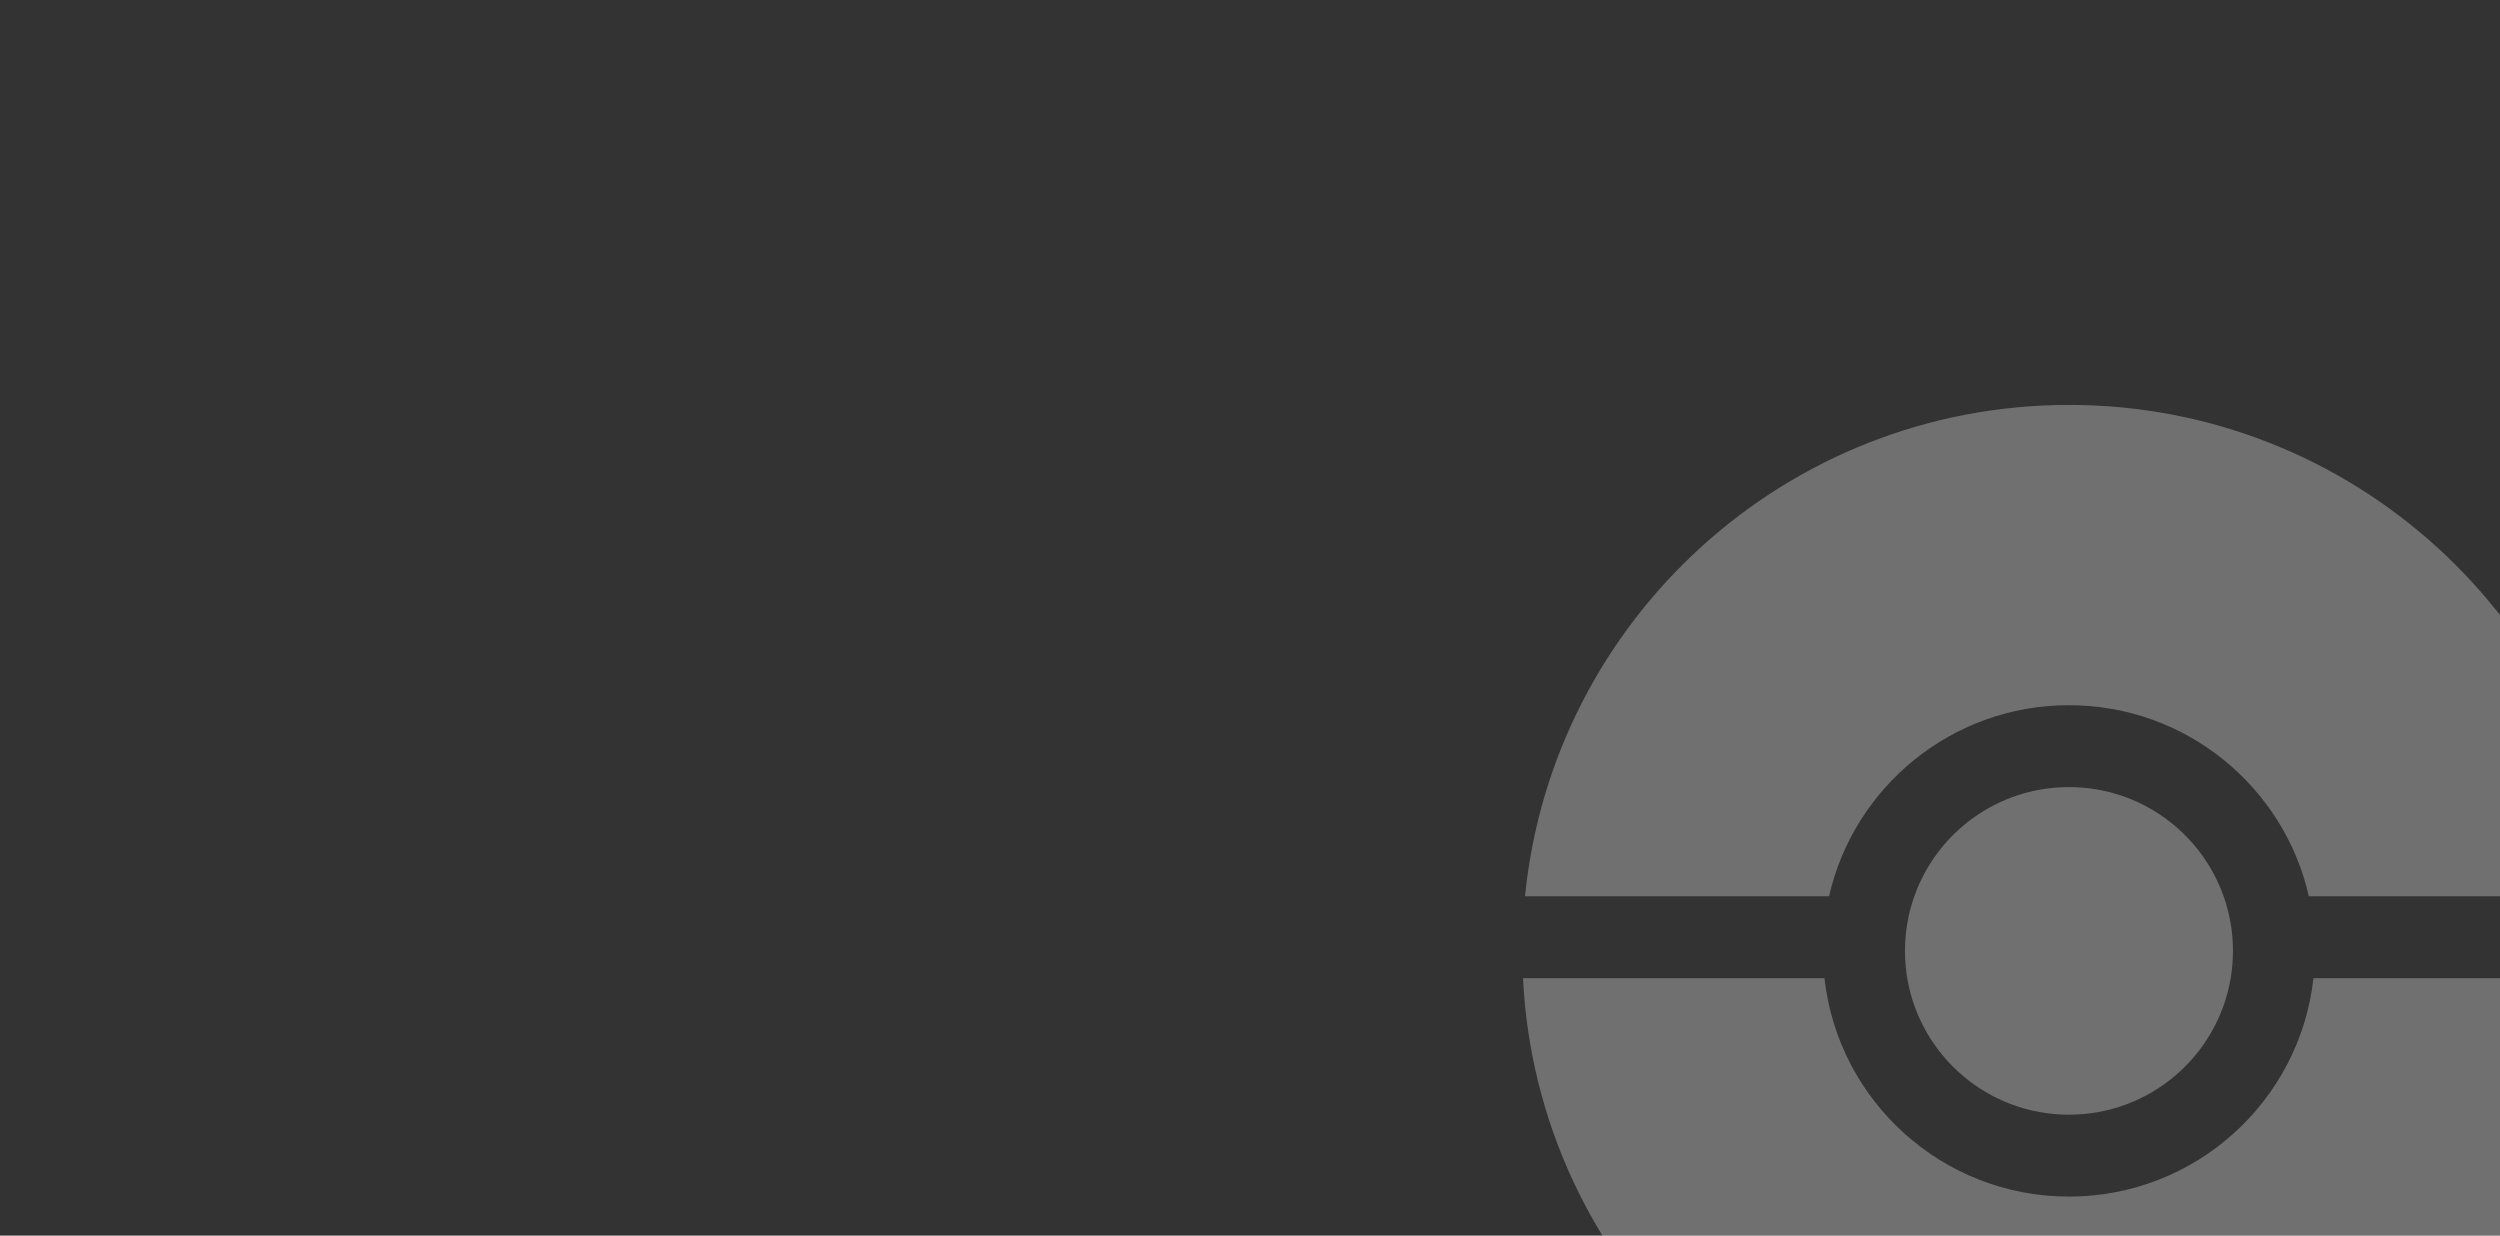 <svg width="957" height="473" viewBox="0 0 957 473" fill="none" xmlns="http://www.w3.org/2000/svg">
<rect x="0" y="0" width="957" height="473" fill="#333333" stroke="none"/>
<g clip-path="url(#clip0_12_38)">
<path fill-rule="evenodd" clip-rule="evenodd" d="M792 573C904.061 573 995.549 485.023 1001 374.45H885.591C880.386 421.474 840.47 458.05 792 458.05C743.53 458.05 703.614 421.474 698.409 374.45H583C588.451 485.023 679.939 573 792 573ZM583.776 343.1C594.275 237.486 683.493 155 792 155C900.507 155 989.725 237.486 1000.22 343.1H883.832C874.317 301.217 836.814 269.95 792 269.95C747.186 269.95 709.683 301.217 700.168 343.1H583.776Z" fill="white" fill-opacity="0.3"/>
<path d="M853.909 374.45C854.48 371.052 854.777 367.56 854.777 364C854.777 356.672 853.518 349.637 851.205 343.1C842.587 318.747 819.334 301.3 792 301.3C764.666 301.3 741.413 318.747 732.795 343.1C730.482 349.637 729.223 356.672 729.223 364C729.223 367.56 729.52 371.052 730.091 374.45C735.072 404.104 760.894 426.7 792 426.7C823.106 426.7 848.928 404.104 853.909 374.45Z" fill="white" fill-opacity="0.3"/>
</g>
<defs>
<clipPath id="clip0_12_38">
<rect width="957" height="473" fill="white"/>
</clipPath>
</defs>
</svg>
